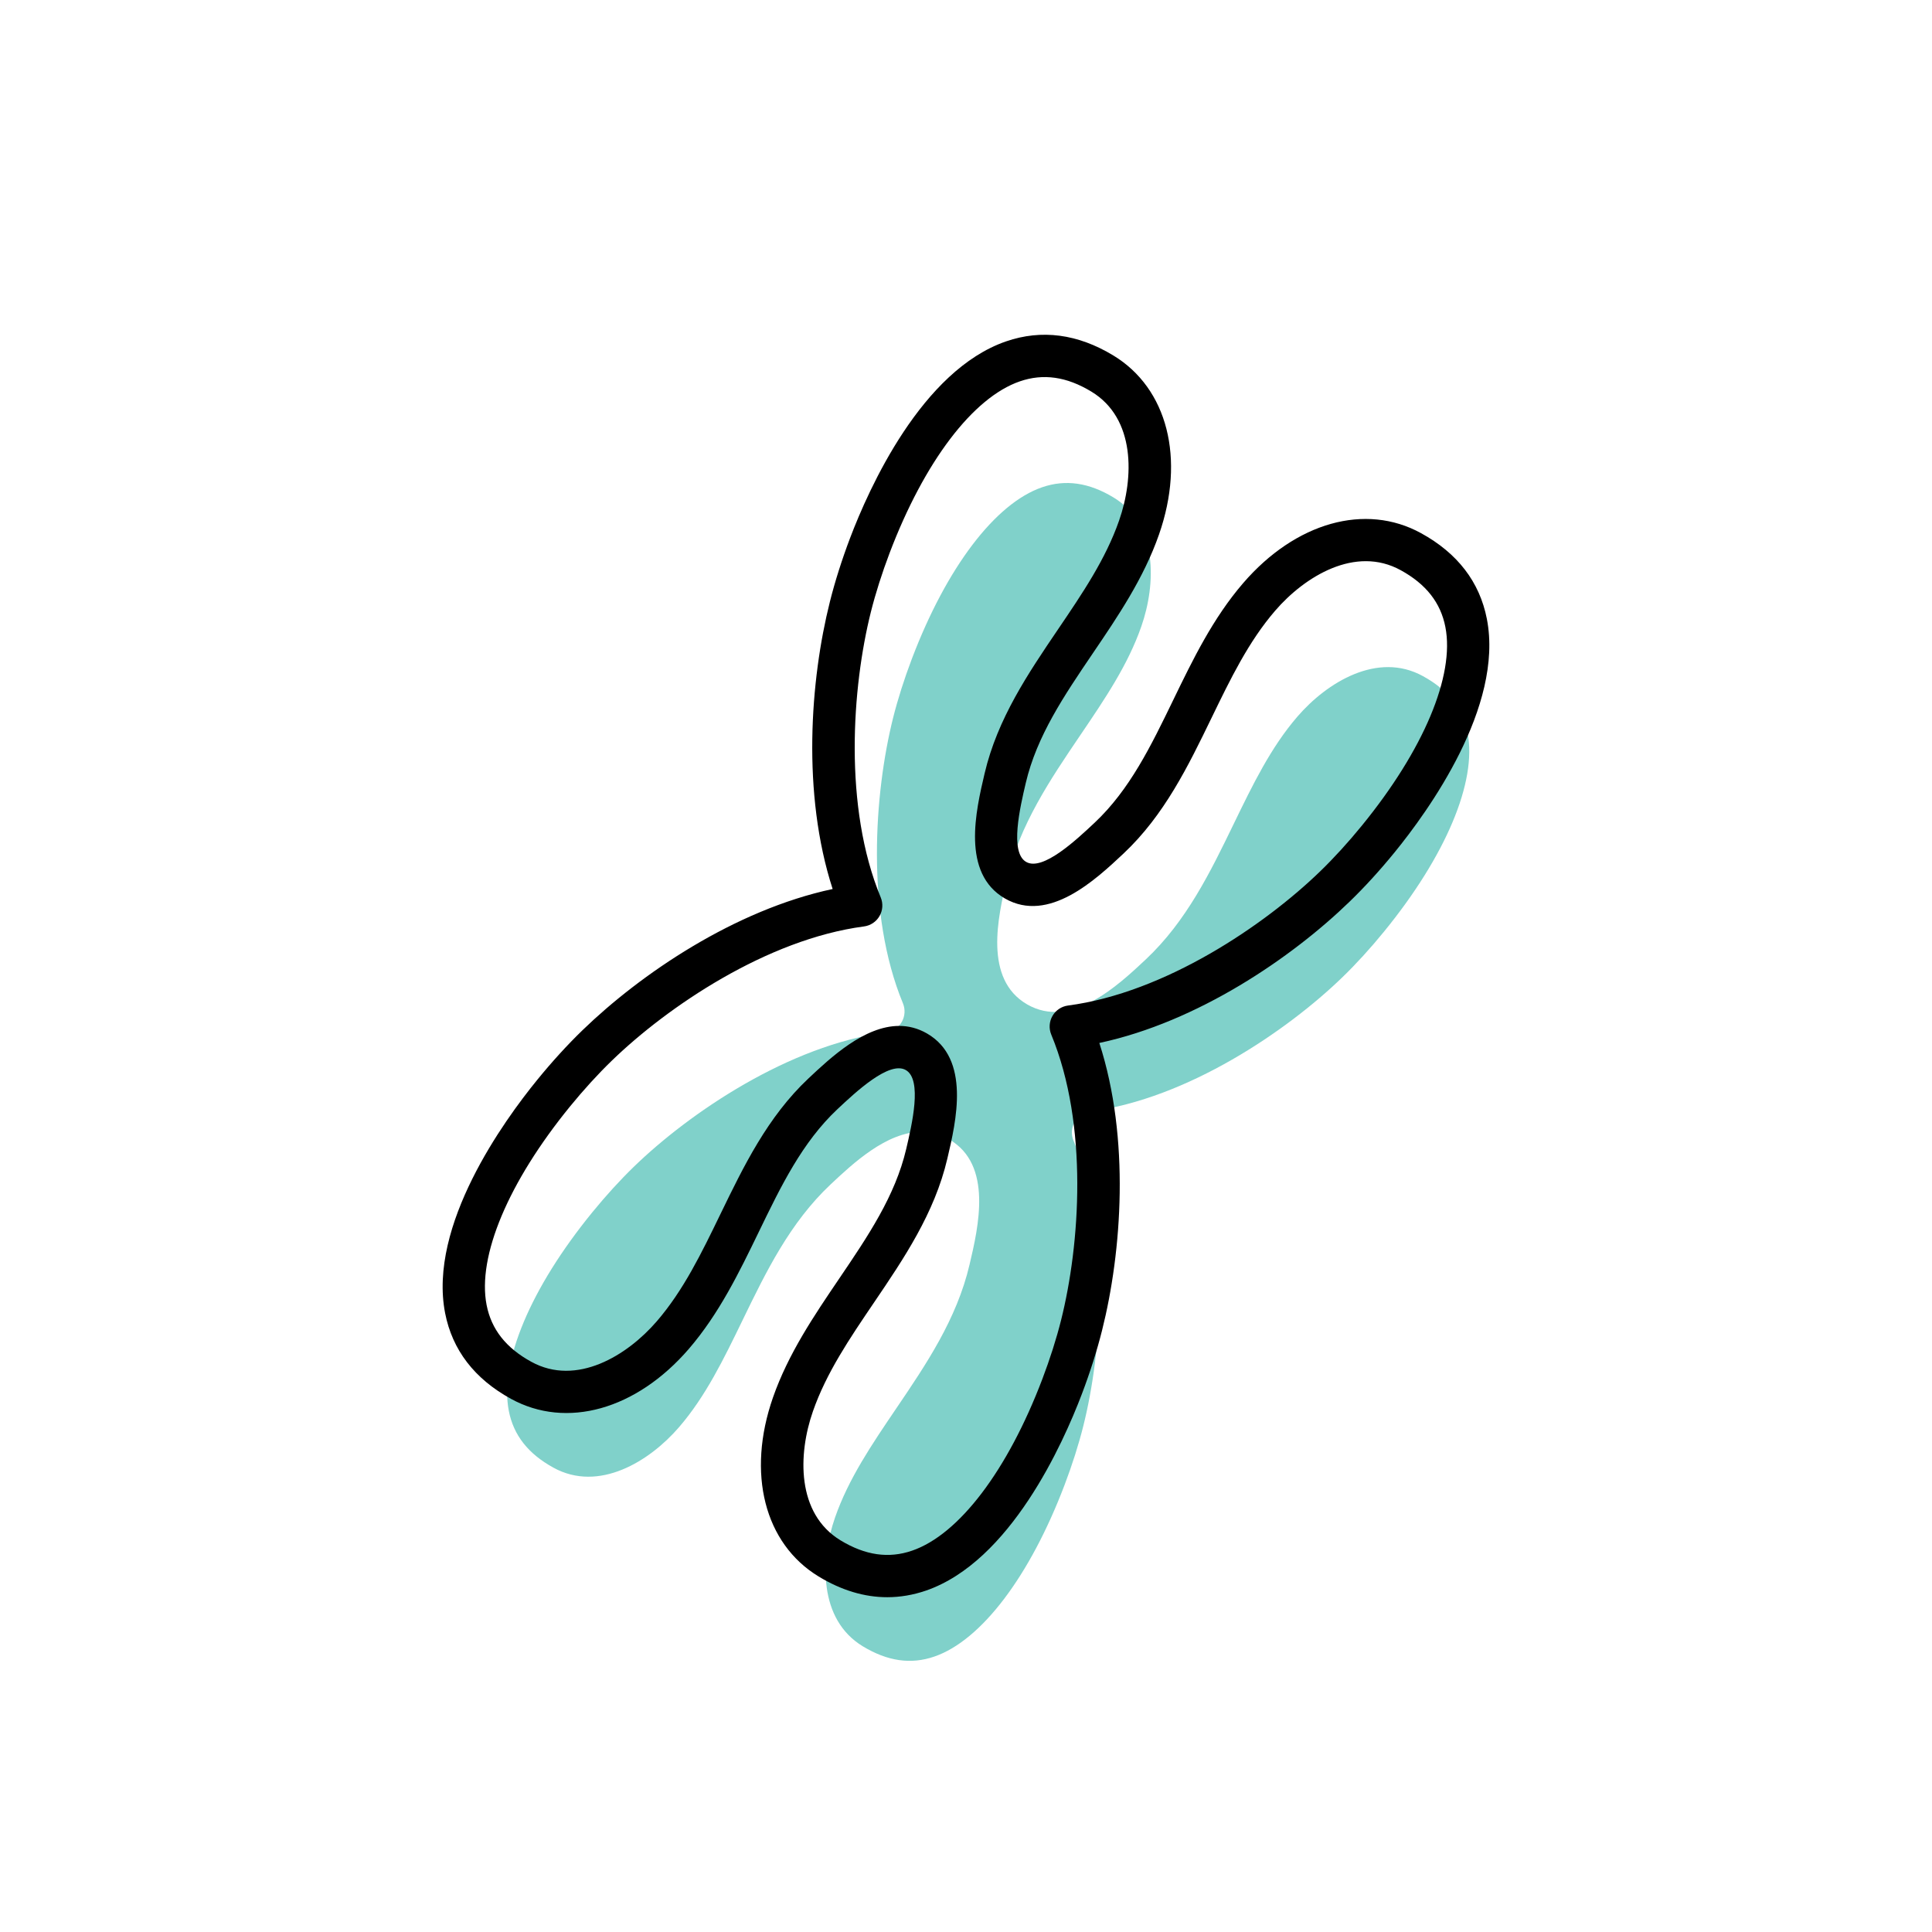 <svg xmlns="http://www.w3.org/2000/svg" width="80" height="80" viewBox="0 0 80 80">
    <g fill="none" fill-rule="evenodd">
        <g>
            <g>
                <path fill="#80D1CA" d="M38.153 46.867c.385 0 .771.094 1.152.313 1.816 1.048 1.206 3.637.842 5.184-.53 2.262-1.804 4.14-3.035 5.956-1.016 1.498-1.976 2.913-2.532 4.509-.617 1.768-.688 4.228 1.147 5.341 1.023.619 1.991.76 2.962.425 1.942-.667 3.956-3.324 5.392-7.105.316-.832.585-1.676.776-2.441.781-3.112 1.144-8.076-.407-11.824-.104-.252-.085-.537.051-.772.135-.235.374-.395.643-.43 4.022-.531 8.14-3.327 10.444-5.559.568-.55 1.165-1.204 1.725-1.892 2.557-3.135 3.85-6.208 3.457-8.223-.196-1.008-.802-1.778-1.849-2.352-1.879-1.034-3.976.258-5.199 1.677-1.104 1.28-1.85 2.82-2.64 4.449-.957 1.973-1.946 4.015-3.638 5.605-1.16 1.088-3.1 2.905-4.91 1.863-1.816-1.048-1.206-3.637-.842-5.184.531-2.262 1.804-4.14 3.035-5.956 1.016-1.498 1.976-2.913 2.532-4.509.618-1.768.688-4.228-1.147-5.341-1.022-.619-1.99-.759-2.962-.424-1.94.667-3.956 3.323-5.392 7.104-.316.832-.584 1.676-.776 2.441-.78 3.112-1.143 8.076.407 11.824.104.252.085.537-.05.772-.136.236-.374.395-.644.43-4.02.531-8.139 3.327-10.443 5.559-.569.55-1.165 1.205-1.726 1.892-2.557 3.135-3.85 6.208-3.457 8.223.196 1.008.802 1.778 1.85 2.352 1.877 1.033 3.975-.259 5.198-1.677 1.104-1.28 1.85-2.82 2.64-4.449.958-1.973 1.946-4.014 3.638-5.605.915-.86 2.317-2.176 3.758-2.176" transform="translate(-1024 -1915) translate(1024 1915)"/>
                <path fill="#000" d="M37.233 42.481c.385 0 .771.094 1.152.313 1.816 1.048 1.206 3.637.842 5.184-.53 2.262-1.804 4.14-3.035 5.956-1.016 1.498-1.976 2.913-2.532 4.51-.617 1.767-.688 4.227 1.147 5.34 1.023.62 1.991.76 2.962.425 1.942-.667 3.956-3.324 5.392-7.105.316-.832.585-1.676.776-2.44.781-3.113 1.144-8.077-.407-11.825-.104-.252-.085-.537.051-.772.135-.235.374-.395.643-.43 4.022-.53 8.14-3.327 10.444-5.559.568-.55 1.165-1.204 1.725-1.892 2.557-3.135 3.85-6.208 3.457-8.223-.196-1.008-.802-1.778-1.849-2.352-1.879-1.034-3.976.258-5.199 1.677-1.104 1.28-1.85 2.82-2.64 4.45-.957 1.972-1.946 4.014-3.638 5.604-1.16 1.088-3.1 2.905-4.91 1.863-1.816-1.048-1.206-3.637-.842-5.184.531-2.262 1.804-4.14 3.035-5.956 1.016-1.498 1.976-2.913 2.532-4.509.618-1.768.688-4.228-1.147-5.34-1.022-.62-1.99-.76-2.962-.425-1.94.667-3.956 3.323-5.392 7.104-.316.832-.584 1.676-.776 2.441-.78 3.112-1.143 8.076.407 11.824.104.252.085.537-.05.772-.136.236-.374.395-.644.43-4.02.531-8.139 3.327-10.443 5.56-.569.55-1.165 1.204-1.726 1.891-2.557 3.135-3.85 6.208-3.457 8.223.196 1.008.802 1.778 1.85 2.352 1.877 1.033 3.975-.259 5.198-1.677 1.104-1.28 1.85-2.82 2.64-4.449.958-1.973 1.946-4.014 3.638-5.605.915-.86 2.317-2.176 3.758-2.176m-.494 23.656c-.947 0-1.898-.286-2.84-.857-2.245-1.362-2.988-4.272-1.892-7.413.633-1.813 1.703-3.39 2.737-4.915 1.194-1.762 2.323-3.427 2.78-5.374.235-1.003.675-2.87-.014-3.268-.685-.4-2.085.916-2.837 1.622-1.456 1.37-2.333 3.178-3.26 5.093-.805 1.66-1.637 3.375-2.89 4.83-2.174 2.52-5.064 3.331-7.366 2.067-1.51-.828-2.428-2.023-2.726-3.55-.707-3.632 2.436-7.969 3.82-9.664.602-.74 1.247-1.447 1.864-2.044 2.404-2.33 6.3-4.984 10.363-5.852-1.28-3.953-.929-8.653-.113-11.9.208-.83.497-1.743.837-2.638.777-2.046 2.961-6.936 6.46-8.139 1.472-.506 2.965-.309 4.438.584 2.245 1.362 2.988 4.272 1.892 7.413-.633 1.813-1.702 3.39-2.737 4.915-1.194 1.762-2.323 3.427-2.78 5.374-.235 1.003-.675 2.871.014 3.268.685.4 2.085-.917 2.837-1.622 1.456-1.369 2.333-3.178 3.261-5.093.804-1.659 1.636-3.375 2.89-4.829 2.173-2.52 5.064-3.332 7.365-2.068 1.511.828 2.428 2.023 2.726 3.551.707 3.631-2.436 7.968-3.819 9.664-.603.74-1.247 1.446-1.865 2.043-2.404 2.331-6.299 4.984-10.363 5.852 1.28 3.953.93 8.653.113 11.901-.208.831-.497 1.743-.837 2.637-.777 2.046-2.96 6.936-6.459 8.14-.53.181-1.065.272-1.599.272" transform="translate(-1024 -1915) translate(1024 1915)"/>
            </g>
        </g>
    </g>
</svg>
